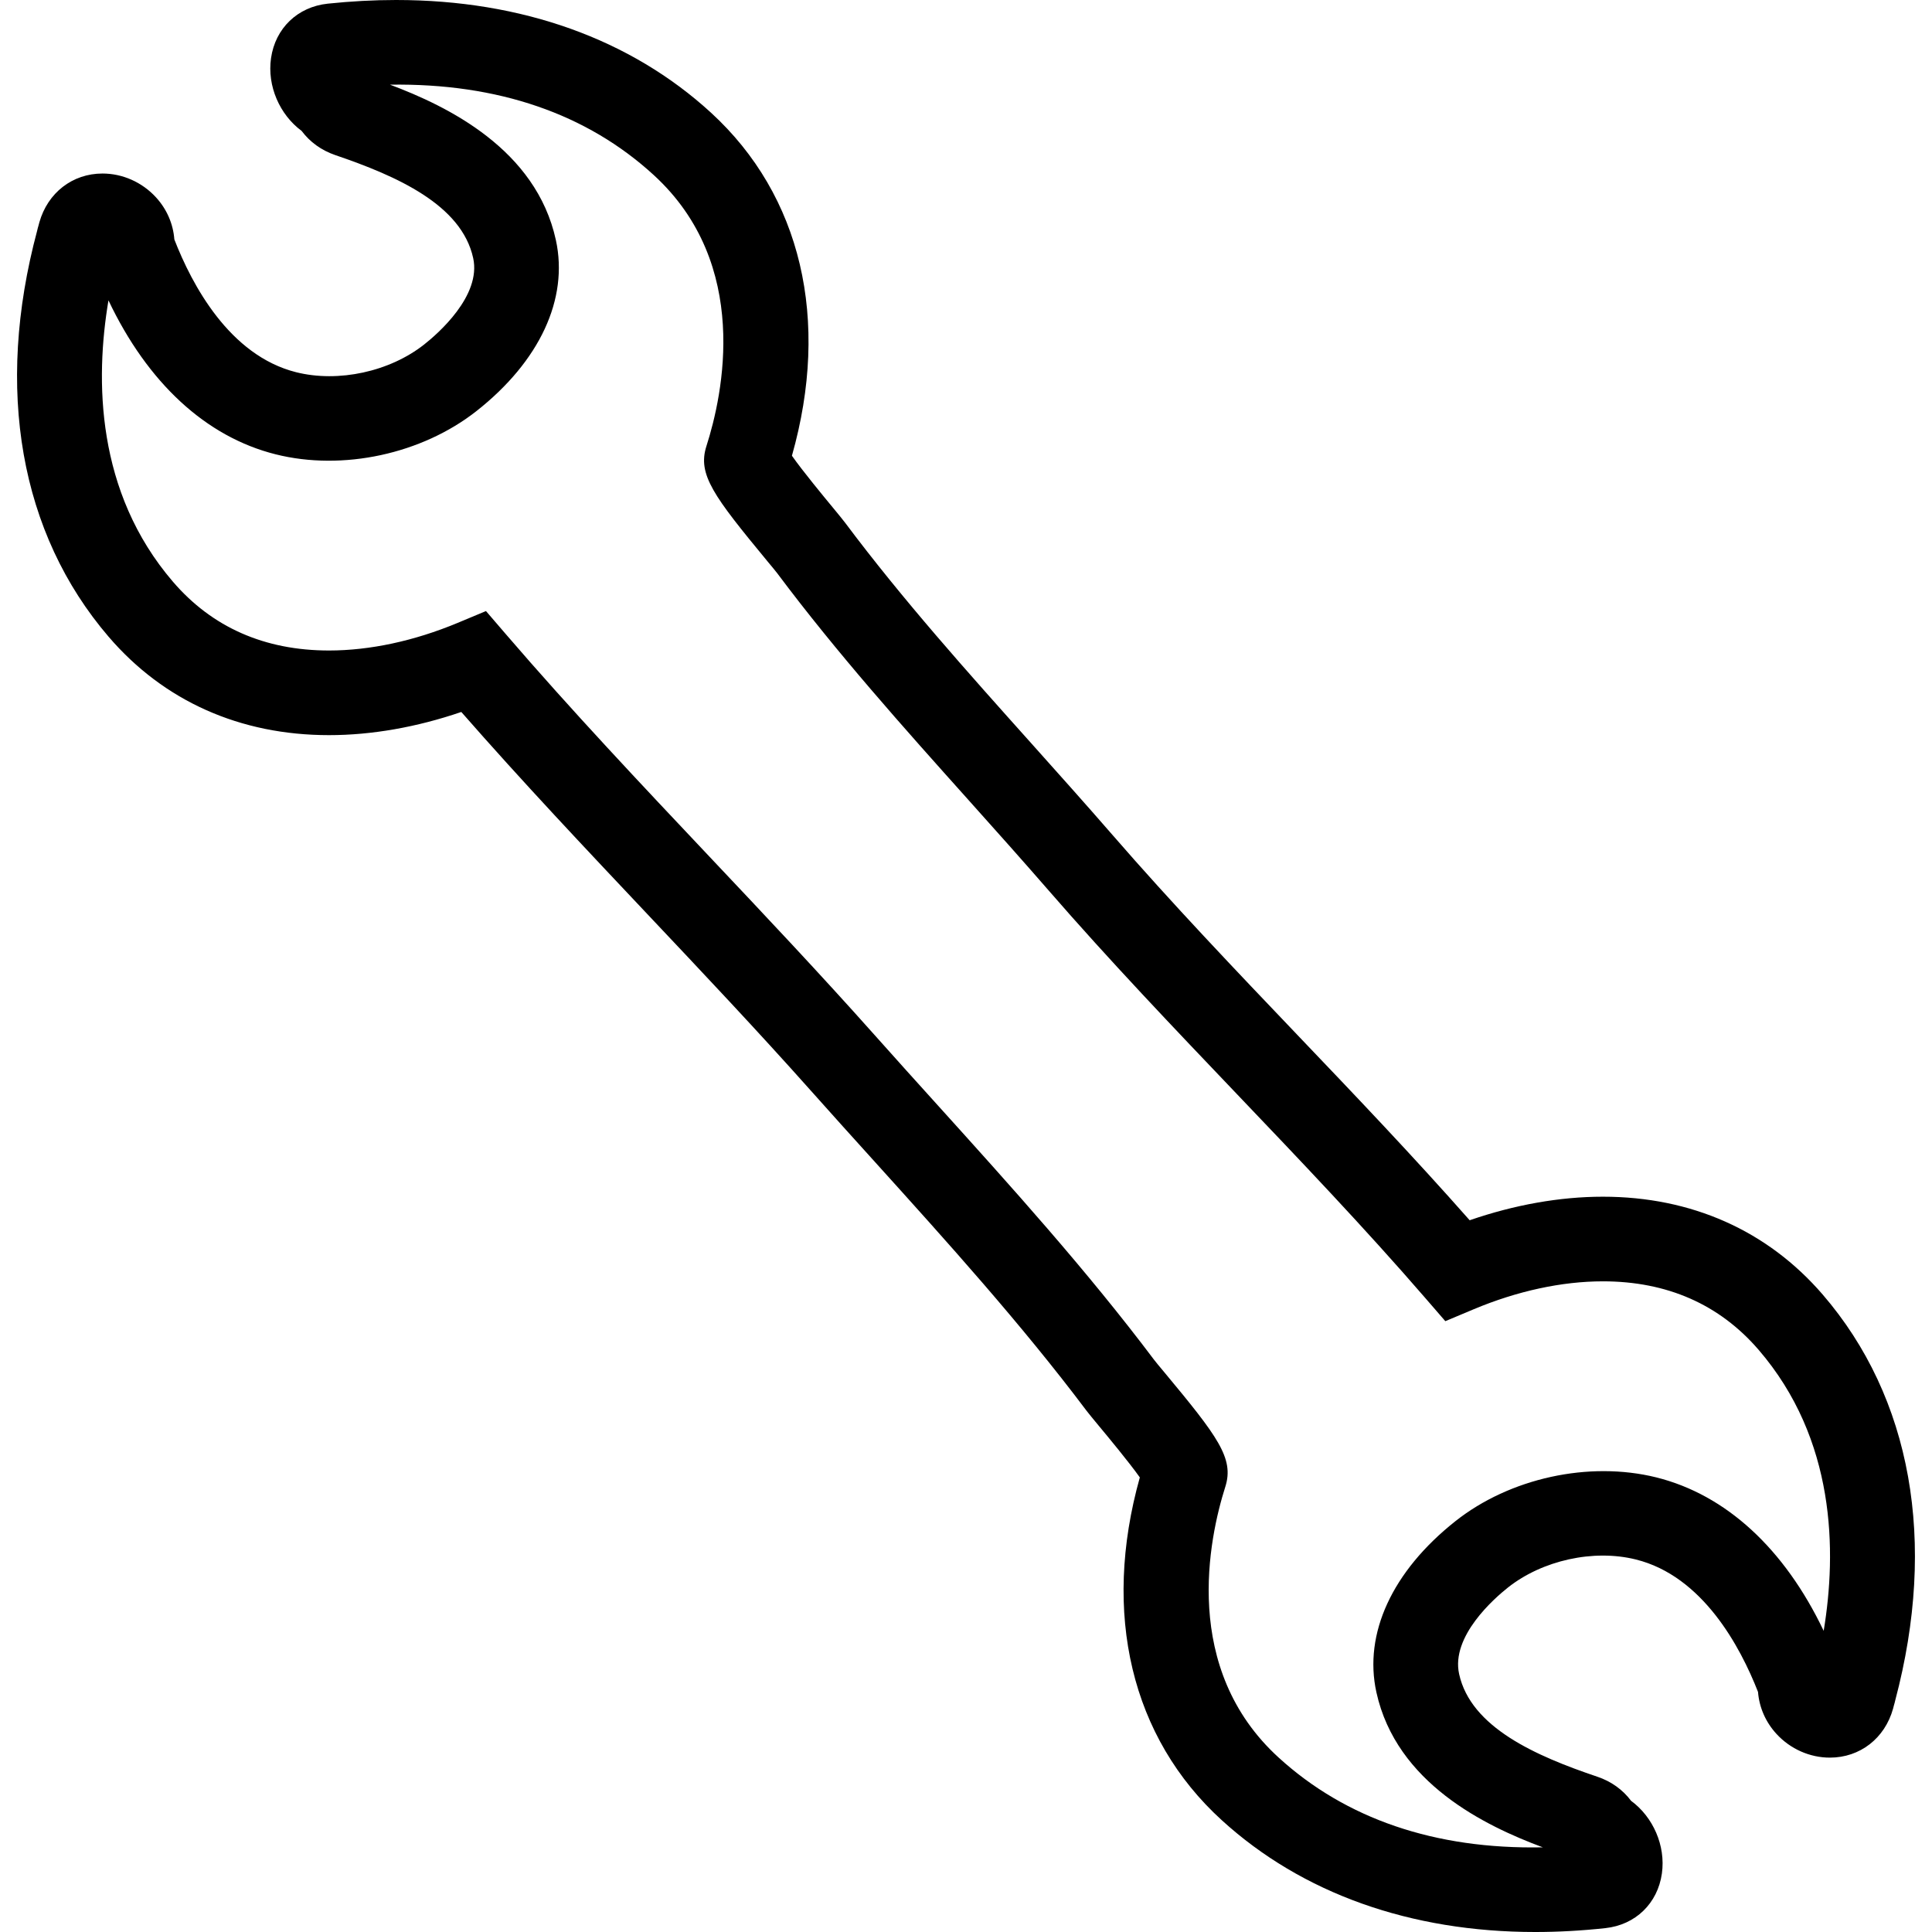 <?xml version="1.0" encoding="iso-8859-1"?>
<!-- Generator: Adobe Illustrator 16.0.0, SVG Export Plug-In . SVG Version: 6.00 Build 0)  -->
<!DOCTYPE svg PUBLIC "-//W3C//DTD SVG 1.1//EN" "http://www.w3.org/Graphics/SVG/1.1/DTD/svg11.dtd">
<svg version="1.1" id="Capa_1" xmlns="http://www.w3.org/2000/svg" xmlns:xlink="http://www.w3.org/1999/xlink" x="0px" y="0px"
	 width="474.832px" height="474.832px" viewBox="0 0 474.832 474.832" style="enable-background:new 0 0 474.832 474.832;"
	 xml:space="preserve">
<g>
	<g>
		<path d="M393.941,294.117c-10.552,0-21.738,1.99-32.737,5.788c-13.762-15.599-28.203-30.741-42.229-45.427
			c-15.209-15.94-30.94-32.423-45.55-49.267c-6.606-7.602-13.314-15.094-20.013-22.582c-15.53-17.341-31.59-35.282-45.706-54.157
			c-0.482-0.645-1.623-2.039-3.103-3.833c-2.008-2.428-7.328-8.864-9.97-12.629c9.465-33.411,2.315-63.959-19.894-84.317
			C154.97,9.577,128.206,0,97.345,0c-5.479,0-11.126,0.308-16.791,0.899c-7.414,0.779-12.89,6.042-13.944,13.4
			c-0.983,6.843,2.135,13.898,7.523,17.877c2.028,2.72,4.857,4.773,8.241,5.934c15.173,5.162,31.07,12.213,33.923,25.332
			c2.024,9.292-8.719,18.601-12.058,21.23c-8.47,6.673-21.053,9.417-31.463,6.808C56.37,87.356,47.156,69.937,42.85,58.847
			c-0.294-3.854-1.861-7.462-4.544-10.38c-3.405-3.696-8.188-5.819-13.114-5.819c-7.368,0-13.461,4.718-15.521,12.007l-0.203,0.765
			c-0.13,0.416-0.239,0.848-0.338,1.29c-10.44,38.953-4.212,74.374,17.555,99.77c13.571,15.828,32.306,24.196,54.187,24.196
			c10.473,0,21.582-1.955,32.504-5.695c14.944,17.072,30.633,33.69,45.859,49.82c13.294,14.079,27.043,28.643,40.081,43.287
			c5.23,5.88,10.499,11.71,15.76,17.529c17.648,19.54,35.901,39.74,51.942,61.073c0.482,0.64,1.614,2.016,3.087,3.793
			c2.021,2.427,7.368,8.866,10.034,12.624c-9.368,33.433-2.127,63.967,20.145,84.253c19.723,17.977,46.367,27.473,77.043,27.473
			c5.616,0,11.405-0.32,17.215-0.95c7.413-0.797,12.872-6.078,13.908-13.441c0.96-6.845-2.179-13.888-7.576-17.854
			c-2.041-2.728-4.88-4.773-8.262-5.911c-15.188-5.118-31.108-12.126-33.997-25.237c-2.057-9.288,8.663-18.626,11.994-21.267
			c8.455-6.698,21.033-9.486,31.438-6.896c16.422,4.073,25.689,21.465,30.026,32.551c0.305,3.839,1.884,7.443,4.565,10.349
			c3.401,3.687,8.18,5.799,13.096,5.799l0,0c7.394,0,13.497-4.737,15.528-12.024l0.208-0.803c0.127-0.406,0.239-0.833,0.335-1.27
			c10.329-38.988,3.997-74.402-17.849-99.731C434.393,302.435,415.711,294.117,393.941,294.117z M448.21,400.815
			c-9.653-20.221-24.034-33.464-41.167-37.72c-16.534-4.088-35.993,0.184-49.368,10.786c-15.508,12.288-22.577,27.619-19.393,42.046
			c4.926,22.322,26.72,32.828,40.893,38.095c-26.583,0.533-48.459-7.054-64.896-22.039c-23.998-21.86-17.174-53.847-13.127-66.592
			c2.209-6.978-1.858-12.33-15.061-28.208c-1.174-1.407-2.088-2.494-2.463-3.002c-16.605-22.068-35.176-42.624-53.129-62.505
			c-5.228-5.783-10.463-11.582-15.658-17.422c-13.238-14.868-27.096-29.549-40.497-43.739
			c-16.687-17.674-33.949-35.962-49.98-54.608l-4.925-5.726l-6.962,2.907c-10.644,4.44-21.569,6.787-31.605,6.787
			c-15.843,0-28.759-5.7-38.395-16.938c-18.903-22.046-19.108-49.573-15.818-69.116c9.605,20.243,23.935,33.535,41.058,37.831
			c16.519,4.159,35.993-0.074,49.403-10.636c15.542-12.246,22.65-27.559,19.504-41.998c-4.862-22.34-26.634-32.91-40.776-38.209
			c26.591-0.391,48.431,7.186,64.831,22.219c23.94,21.937,17.019,53.908,12.936,66.636c-2.229,6.957,1.82,12.314,14.95,28.221
			c1.181,1.424,2.097,2.516,2.485,3.037c14.67,19.613,31.039,37.902,46.873,55.581c6.629,7.403,13.266,14.82,19.801,22.343
			c14.935,17.209,30.839,33.865,46.21,49.982c15.487,16.229,31.504,33.012,46.347,50.171l4.94,5.707l6.957-2.919
			c10.699-4.494,21.683-6.871,31.773-6.871c15.762,0,28.629,5.657,38.257,16.818C451.165,353.732,451.449,381.265,448.21,400.815z"
			/>
	</g>
</g>
<g>
</g>
<g>
</g>
<g>
</g>
<g>
</g>
<g>
</g>
<g>
</g>
<g>
</g>
<g>
</g>
<g>
</g>
<g>
</g>
<g>
</g>
<g>
</g>
<g>
</g>
<g>
</g>
<g>
</g>
</svg>
